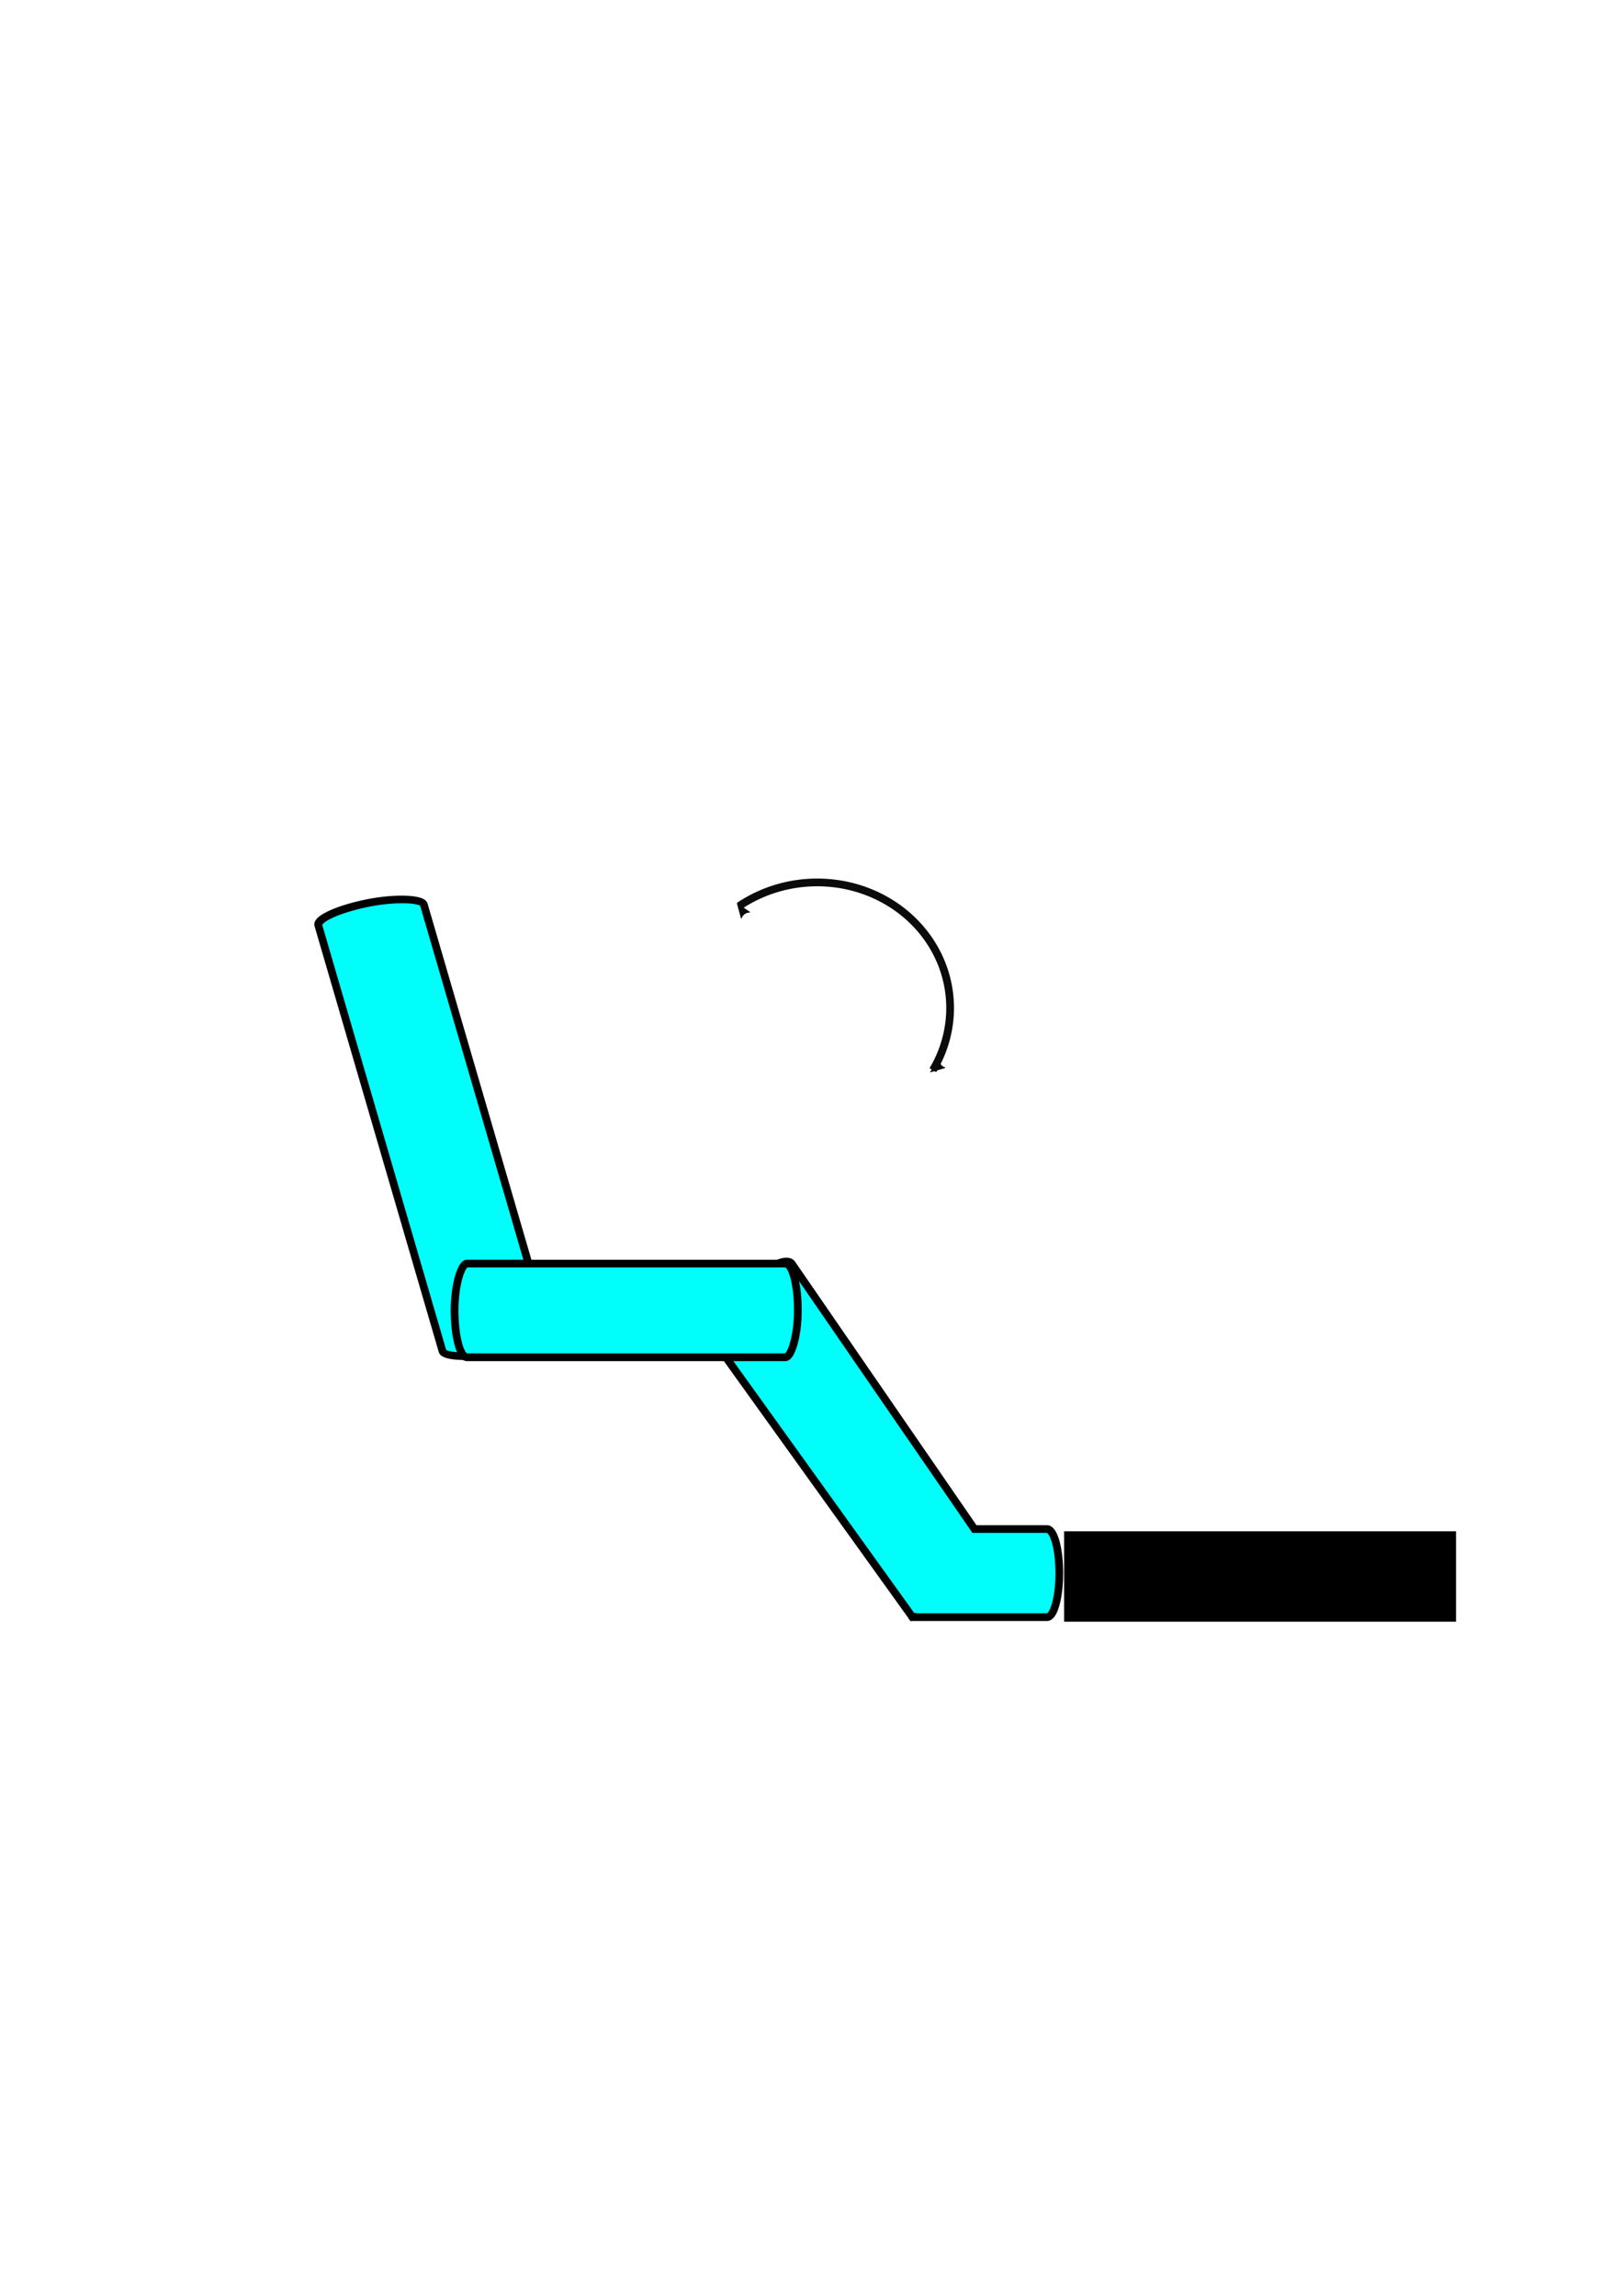 <?xml version="1.0" encoding="UTF-8" standalone="no"?>
<!-- Created with Inkscape (http://www.inkscape.org/) -->

<svg
   xmlns:dc="http://purl.org/dc/elements/1.1/"
   xmlns:cc="http://creativecommons.org/ns#"
   xmlns:rdf="http://www.w3.org/1999/02/22-rdf-syntax-ns#"
   xmlns:svg="http://www.w3.org/2000/svg"
   xmlns="http://www.w3.org/2000/svg"
   xmlns:sodipodi="http://sodipodi.sourceforge.net/DTD/sodipodi-0.dtd"
   xmlns:inkscape="http://www.inkscape.org/namespaces/inkscape"
   width="210mm"
   height="297mm"
   viewBox="0 0 210 297"
   version="1.1"
   id="svg901"
   inkscape:version="0.92.5 (0.92.5+68)"
   sodipodi:docname="verins_assise.svg">
  <defs
     id="defs895">
    <marker
       inkscape:stockid="Arrow2Mend"
       orient="auto"
       refY="0.0"
       refX="0.0"
       id="Arrow2Mend"
       style="overflow:visible;"
       inkscape:isstock="true">
      <path
         id="path5491"
         style="fill-rule:evenodd;stroke-width:0.625;stroke-linejoin:round;stroke:#0b0b0b;stroke-opacity:1;fill:#0b0b0b;fill-opacity:1"
         d="M 8.719,4.034 L -2.207,0.016 L 8.719,-4.002 C 6.973,-1.63 6.983,1.616 8.719,4.034 z "
         transform="scale(0.6) rotate(180) translate(0,0)" />
    </marker>
    <marker
       inkscape:stockid="Arrow2Mstart"
       orient="auto"
       refY="0.0"
       refX="0.0"
       id="Arrow2Mstart"
       style="overflow:visible"
       inkscape:isstock="true">
      <path
         id="path5488"
         style="fill-rule:evenodd;stroke-width:0.625;stroke-linejoin:round;stroke:#0b0b0b;stroke-opacity:1;fill:#0b0b0b;fill-opacity:1"
         d="M 8.719,4.034 L -2.207,0.016 L 8.719,-4.002 C 6.973,-1.63 6.983,1.616 8.719,4.034 z "
         transform="scale(0.6) translate(0,0)" />
    </marker>
    <marker
       inkscape:stockid="Arrow2Lstart"
       orient="auto"
       refY="0.0"
       refX="0.0"
       id="Arrow2Lstart"
       style="overflow:visible"
       inkscape:isstock="true">
      <path
         id="path5482"
         style="fill-rule:evenodd;stroke-width:0.625;stroke-linejoin:round;stroke:#0b0b0b;stroke-opacity:1;fill:#0b0b0b;fill-opacity:1"
         d="M 8.719,4.034 L -2.207,0.016 L 8.719,-4.002 C 6.973,-1.63 6.983,1.616 8.719,4.034 z "
         transform="scale(1.1) translate(1,0)" />
    </marker>
    <marker
       inkscape:stockid="TriangleInL"
       orient="auto"
       refY="0.0"
       refX="0.0"
       id="marker10744"
       style="overflow:visible"
       inkscape:isstock="true">
      <path
         id="path10742"
         d="M 5.77,0.0 L -2.88,5.0 L -2.88,-5.0 L 5.77,0.0 z "
         style="fill-rule:evenodd;stroke:#0b0b0b;stroke-width:1pt;stroke-opacity:1;fill:#0b0b0b;fill-opacity:1"
         transform="scale(-0.8)" />
    </marker>
    <marker
       inkscape:stockid="TriangleOutL"
       orient="auto"
       refY="0.0"
       refX="0.0"
       id="TriangleOutL"
       style="overflow:visible"
       inkscape:isstock="true">
      <path
         id="path5606"
         d="M 5.77,0.0 L -2.88,5.0 L -2.88,-5.0 L 5.77,0.0 z "
         style="fill-rule:evenodd;stroke:#0b0b0b;stroke-width:1pt;stroke-opacity:1;fill:#0b0b0b;fill-opacity:1"
         transform="scale(0.8)" />
    </marker>
    <marker
       inkscape:stockid="Arrow2Lend"
       orient="auto"
       refY="0.0"
       refX="0.0"
       id="Arrow2Lend"
       style="overflow:visible;"
       inkscape:isstock="true">
      <path
         id="path5485"
         style="fill-rule:evenodd;stroke-width:0.625;stroke-linejoin:round;stroke:#0b0b0b;stroke-opacity:1;fill:#0b0b0b;fill-opacity:1"
         d="M 8.719,4.034 L -2.207,0.016 L 8.719,-4.002 C 6.973,-1.63 6.983,1.616 8.719,4.034 z "
         transform="scale(1.1) rotate(180) translate(1,0)" />
    </marker>
    <marker
       inkscape:stockid="TriangleInL"
       orient="auto"
       refY="0.0"
       refX="0.0"
       id="TriangleInL"
       style="overflow:visible"
       inkscape:isstock="true">
      <path
         id="path5597"
         d="M 5.77,0.0 L -2.88,5.0 L -2.88,-5.0 L 5.77,0.0 z "
         style="fill-rule:evenodd;stroke:#0b0b0b;stroke-width:1pt;stroke-opacity:1;fill:#0b0b0b;fill-opacity:1"
         transform="scale(-0.8)" />
    </marker>
  </defs>
  <sodipodi:namedview
     id="base"
     pagecolor="#ffffff"
     bordercolor="#666666"
     borderopacity="1.0"
     inkscape:pageopacity="0.0"
     inkscape:pageshadow="2"
     inkscape:zoom="0.45878928"
     inkscape:cx="537.43781"
     inkscape:cy="735.63183"
     inkscape:document-units="mm"
     inkscape:current-layer="layer1"
     showgrid="false"
     inkscape:window-width="1366"
     inkscape:window-height="692"
     inkscape:window-x="0"
     inkscape:window-y="24"
     inkscape:window-maximized="1" />
  <g
     inkscape:label="Calque 1"
     inkscape:groupmode="layer"
     id="layer1">
    <rect
       style="fill:#00fffb;fill-opacity:1;fill-rule:evenodd;stroke:#000000;stroke-width:1.002;stroke-linecap:butt;stroke-linejoin:miter;stroke-miterlimit:4;stroke-dasharray:none;stroke-opacity:1"
       id="rect1446"
       width="13.911"
       height="60.57"
       x="6.048"
       y="124.364"
       rx="7.032"
       ry="1.589"
       transform="matrix(0.98,-0.197,0.28,0.96,0,0)" />
    <g
       id="g1546"
       style="fill:#00fffb;fill-opacity:1;stroke-width:0.814;stroke-miterlimit:4;stroke-dasharray:none"
       transform="matrix(1.229,0,0,1.229,-58.448,16.472)">
      <path
         style="fill:#00fffb;fill-opacity:1;fill-rule:evenodd;stroke:#000000;stroke-width:3.78;stroke-linecap:butt;stroke-linejoin:miter;stroke-miterlimit:4;stroke-dasharray:none;stroke-opacity:1"
         d="m 488.154,418.41 c -2.937,0.114 -7.378,2.215 -11.715,5.789 l -18.168,14.975 c -6.308,5.199 -9.935,11.488 -8.135,14.104 l 99.998,139.234 c 3.89,-0.356 -1.756,-0.091 0,0 h 65.879 c 3.341,0 6.031,-9.621 6.031,-21.572 0,-11.952 -2.69,-21.574 -6.031,-21.574 H 580.473 L 491.076,419.535 c -0.563,-0.817 -1.587,-1.177 -2.922,-1.125 z"
         transform="matrix(0.215,0,0,0.215,25.344,29.431)"
         id="rect1590"
         inkscape:connector-curvature="0"
         sodipodi:nodetypes="ccccccsssccc" />
    </g>
    <g
       inkscape:groupmode="layer"
       id="layer2"
       inkscape:label="Layer 1" />
    <rect
       style="fill:#00fffb;fill-opacity:1;fill-rule:evenodd;stroke:#000000;stroke-width:1;stroke-linecap:butt;stroke-linejoin:miter;stroke-miterlimit:4;stroke-dasharray:none;stroke-opacity:1"
       id="rect1446-3"
       width="12.115"
       height="44.419"
       x="-175.584"
       y="58.817"
       rx="7.054"
       ry="1.596"
       transform="rotate(-90)" />
    <flowRoot
       xml:space="preserve"
       id="flowRoot1582"
       style="font-style:normal;font-variant:normal;font-weight:normal;font-stretch:normal;font-size:15px;line-height:125%;font-family:'Myriad Roman';-inkscape-font-specification:'Myriad Roman, Normal';text-align:start;letter-spacing:0.1px;word-spacing:0px;writing-mode:lr-tb;text-anchor:start;fill:#000000;fill-opacity:1;stroke:none;stroke-width:1px;stroke-linecap:butt;stroke-linejoin:miter;stroke-opacity:1"
       transform="scale(0.265)"><flowRegion
         id="flowRegion1584"><rect
           id="rect1586"
           width="191.35"
           height="44.124"
           x="519.572"
           y="747.544" /></flowRegion><flowPara
         id="flowPara1588"></flowPara></flowRoot>    <path
       style="opacity:1;fill:none;fill-opacity:1;fill-rule:evenodd;stroke:#0b0b0b;stroke-width:1;stroke-linecap:butt;stroke-linejoin:miter;stroke-miterlimit:2;stroke-dasharray:none;stroke-dashoffset:0;stroke-opacity:1;marker-start:url(#Arrow2Mstart);marker-end:url(#Arrow2Mend)"
       id="path5460"
       sodipodi:type="arc"
       sodipodi:cx="-136.72626"
       sodipodi:cy="97.438194"
       sodipodi:rx="16.351614"
       sodipodi:ry="17.320597"
       sodipodi:start="5.7259133"
       sodipodi:end="2.1418955"
       d="m -122.849,88.278 a 16.352,17.321 0 0 1 -2.396,21.492 16.352,17.321 0 0 1 -20.321,2.24"
       sodipodi:open="true"
       transform="rotate(-93.507)" />
  </g>
</svg>
